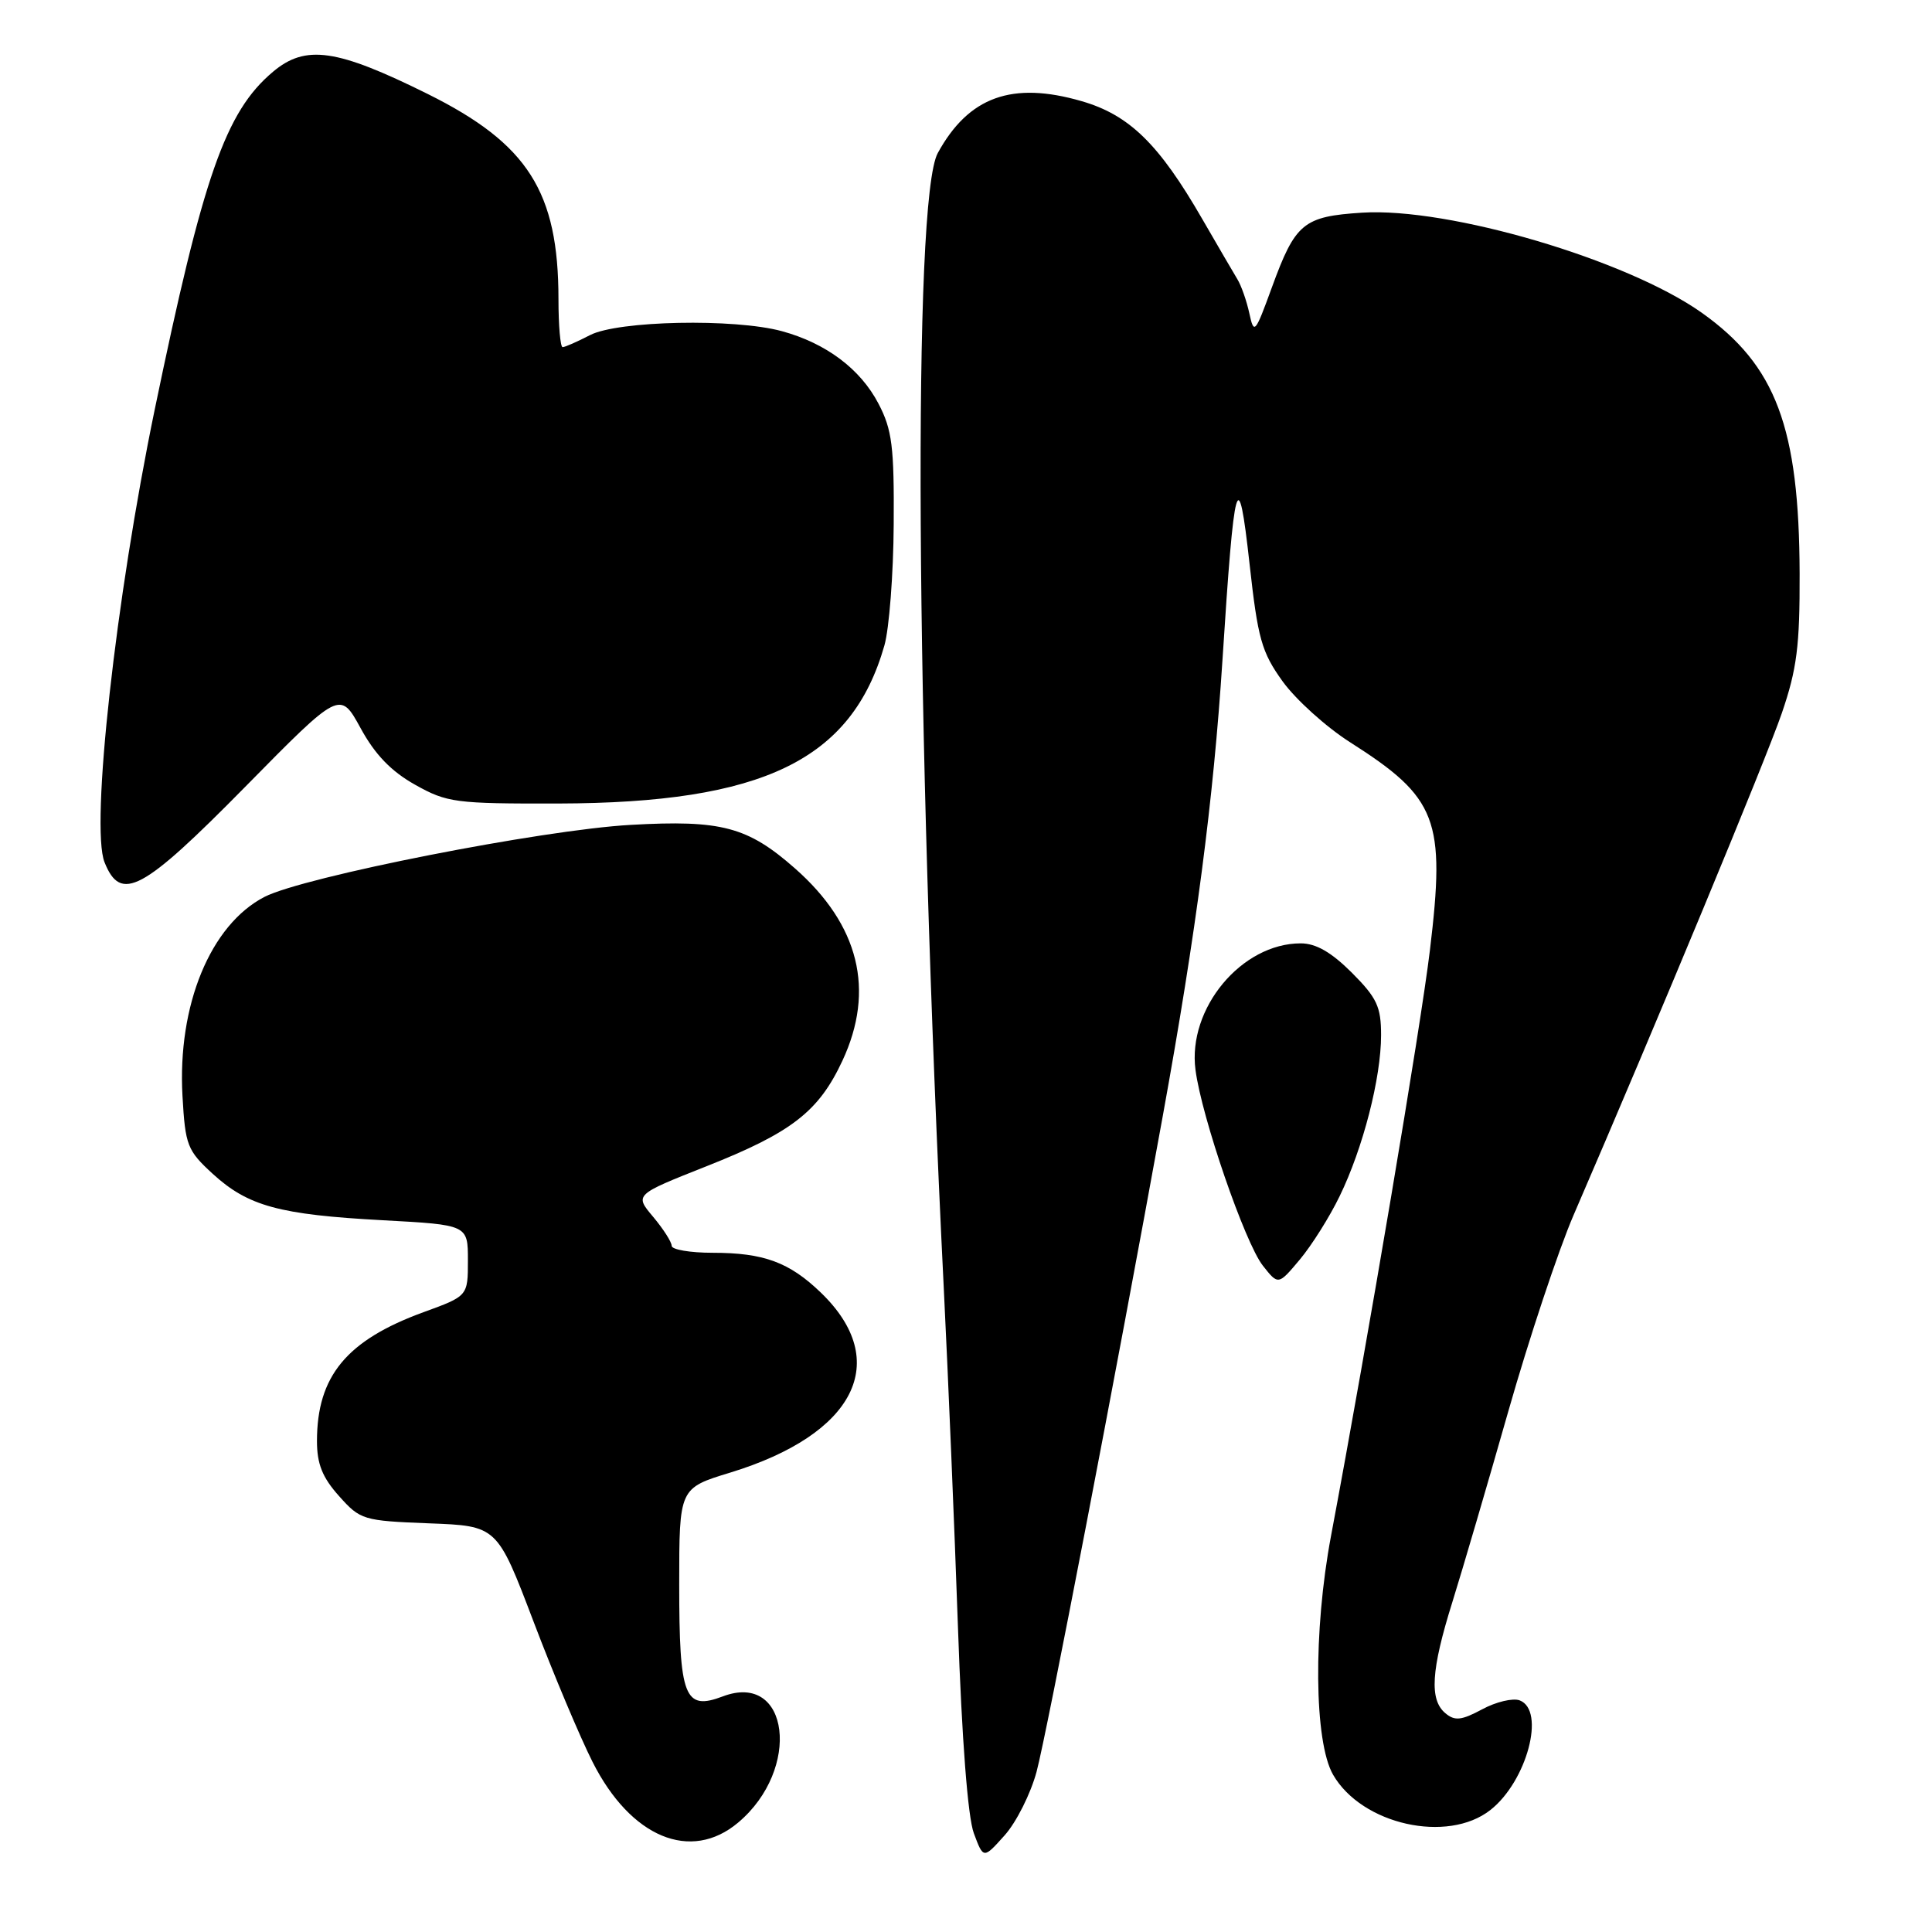 <?xml version="1.0" encoding="UTF-8" standalone="no"?>
<!DOCTYPE svg PUBLIC "-//W3C//DTD SVG 1.1//EN" "http://www.w3.org/Graphics/SVG/1.1/DTD/svg11.dtd" >
<svg xmlns="http://www.w3.org/2000/svg" xmlns:xlink="http://www.w3.org/1999/xlink" version="1.1" viewBox="0 0 256 256">
 <g >
 <path fill="currentColor"
d=" M 137.35 234.77 C 138.69 229.78 147.90 181.92 154.08 147.84 C 158.51 123.43 160.79 105.96 161.98 87.50 C 163.55 62.98 164.07 61.14 165.57 74.70 C 166.67 84.63 167.16 86.40 169.95 90.28 C 171.68 92.68 175.70 96.32 178.89 98.35 C 190.47 105.72 191.56 108.57 189.47 125.92 C 188.25 136.08 181.28 177.38 176.37 203.50 C 173.99 216.14 174.12 230.79 176.64 235.16 C 180.45 241.77 191.80 244.31 197.49 239.83 C 202.32 236.03 204.83 226.64 201.37 225.31 C 200.47 224.97 198.23 225.50 196.40 226.49 C 193.66 227.96 192.77 228.06 191.53 227.02 C 189.38 225.24 189.62 221.31 192.44 212.30 C 193.78 208.01 197.12 196.62 199.86 187.00 C 202.60 177.38 206.49 165.68 208.51 161.00 C 219.59 135.37 234.01 100.60 236.10 94.50 C 238.10 88.66 238.49 85.59 238.46 76.00 C 238.40 56.63 235.33 48.44 225.52 41.46 C 215.61 34.42 191.99 27.45 180.49 28.18 C 172.69 28.68 171.64 29.55 168.52 38.11 C 166.30 44.20 166.16 44.36 165.54 41.50 C 165.18 39.85 164.47 37.83 163.96 37.00 C 163.46 36.17 161.36 32.58 159.30 29.01 C 153.58 19.09 149.65 15.24 143.34 13.41 C 134.12 10.73 128.35 12.81 124.26 20.28 C 120.93 26.37 121.30 94.98 125.07 171.00 C 125.63 182.28 126.47 202.30 126.93 215.50 C 127.45 230.47 128.24 240.79 129.04 242.92 C 130.31 246.33 130.31 246.33 133.12 243.19 C 134.67 241.46 136.57 237.67 137.35 234.77 Z  M 97.81 241.50 C 106.21 234.44 104.62 221.43 95.78 224.78 C 90.69 226.71 90.00 224.92 90.00 209.91 C 90.00 197.19 90.00 197.19 96.75 195.13 C 113.33 190.06 118.21 180.38 108.77 171.28 C 104.59 167.25 101.20 166.00 94.43 166.00 C 91.45 166.00 89.00 165.58 89.00 165.08 C 89.00 164.57 87.89 162.84 86.54 161.23 C 84.08 158.31 84.08 158.31 93.60 154.54 C 104.92 150.06 108.49 147.28 111.63 140.54 C 115.98 131.20 113.84 122.55 105.33 115.06 C 99.07 109.55 95.58 108.62 83.58 109.30 C 71.84 109.95 40.22 116.18 35.05 118.84 C 27.89 122.54 23.50 133.19 24.18 145.23 C 24.55 151.77 24.81 152.44 28.19 155.54 C 32.87 159.82 37.01 160.95 50.75 161.69 C 62.00 162.30 62.00 162.30 62.00 167.01 C 62.00 171.73 62.00 171.73 56.12 173.87 C 45.93 177.59 42.00 182.34 42.00 190.95 C 42.00 193.98 42.72 195.78 44.92 198.23 C 47.74 201.40 48.12 201.51 56.85 201.85 C 65.87 202.19 65.87 202.19 70.69 214.85 C 73.33 221.81 76.86 230.19 78.52 233.47 C 83.57 243.48 91.53 246.79 97.81 241.50 Z  M 177.51 158.50 C 180.61 152.13 183.00 142.83 183.00 137.17 C 183.00 133.39 182.45 132.22 179.12 128.88 C 176.40 126.17 174.37 125.00 172.35 125.00 C 164.51 125.00 157.33 133.63 158.41 141.77 C 159.23 148.05 164.96 164.68 167.33 167.70 C 169.38 170.30 169.38 170.30 172.23 166.90 C 173.80 165.03 176.18 161.25 177.51 158.50 Z  M 32.50 104.25 C 45.05 91.50 45.05 91.50 47.78 96.48 C 49.69 99.99 51.84 102.21 55.00 103.98 C 59.24 106.36 60.33 106.50 74.00 106.47 C 101.12 106.40 112.86 100.71 117.19 85.52 C 117.82 83.31 118.38 76.10 118.42 69.50 C 118.49 59.18 118.21 56.94 116.41 53.50 C 114.01 48.89 109.46 45.48 103.60 43.88 C 97.31 42.17 81.89 42.49 78.19 44.40 C 76.49 45.28 74.85 46.00 74.55 46.00 C 74.25 46.00 74.00 43.15 74.00 39.66 C 74.00 25.41 69.95 19.05 56.69 12.46 C 44.60 6.46 40.49 5.87 36.16 9.52 C 29.88 14.80 26.91 23.32 20.49 54.32 C 15.32 79.33 11.97 109.53 13.85 114.25 C 16.00 119.64 18.85 118.11 32.50 104.25 Z "/>
</g>
</svg>